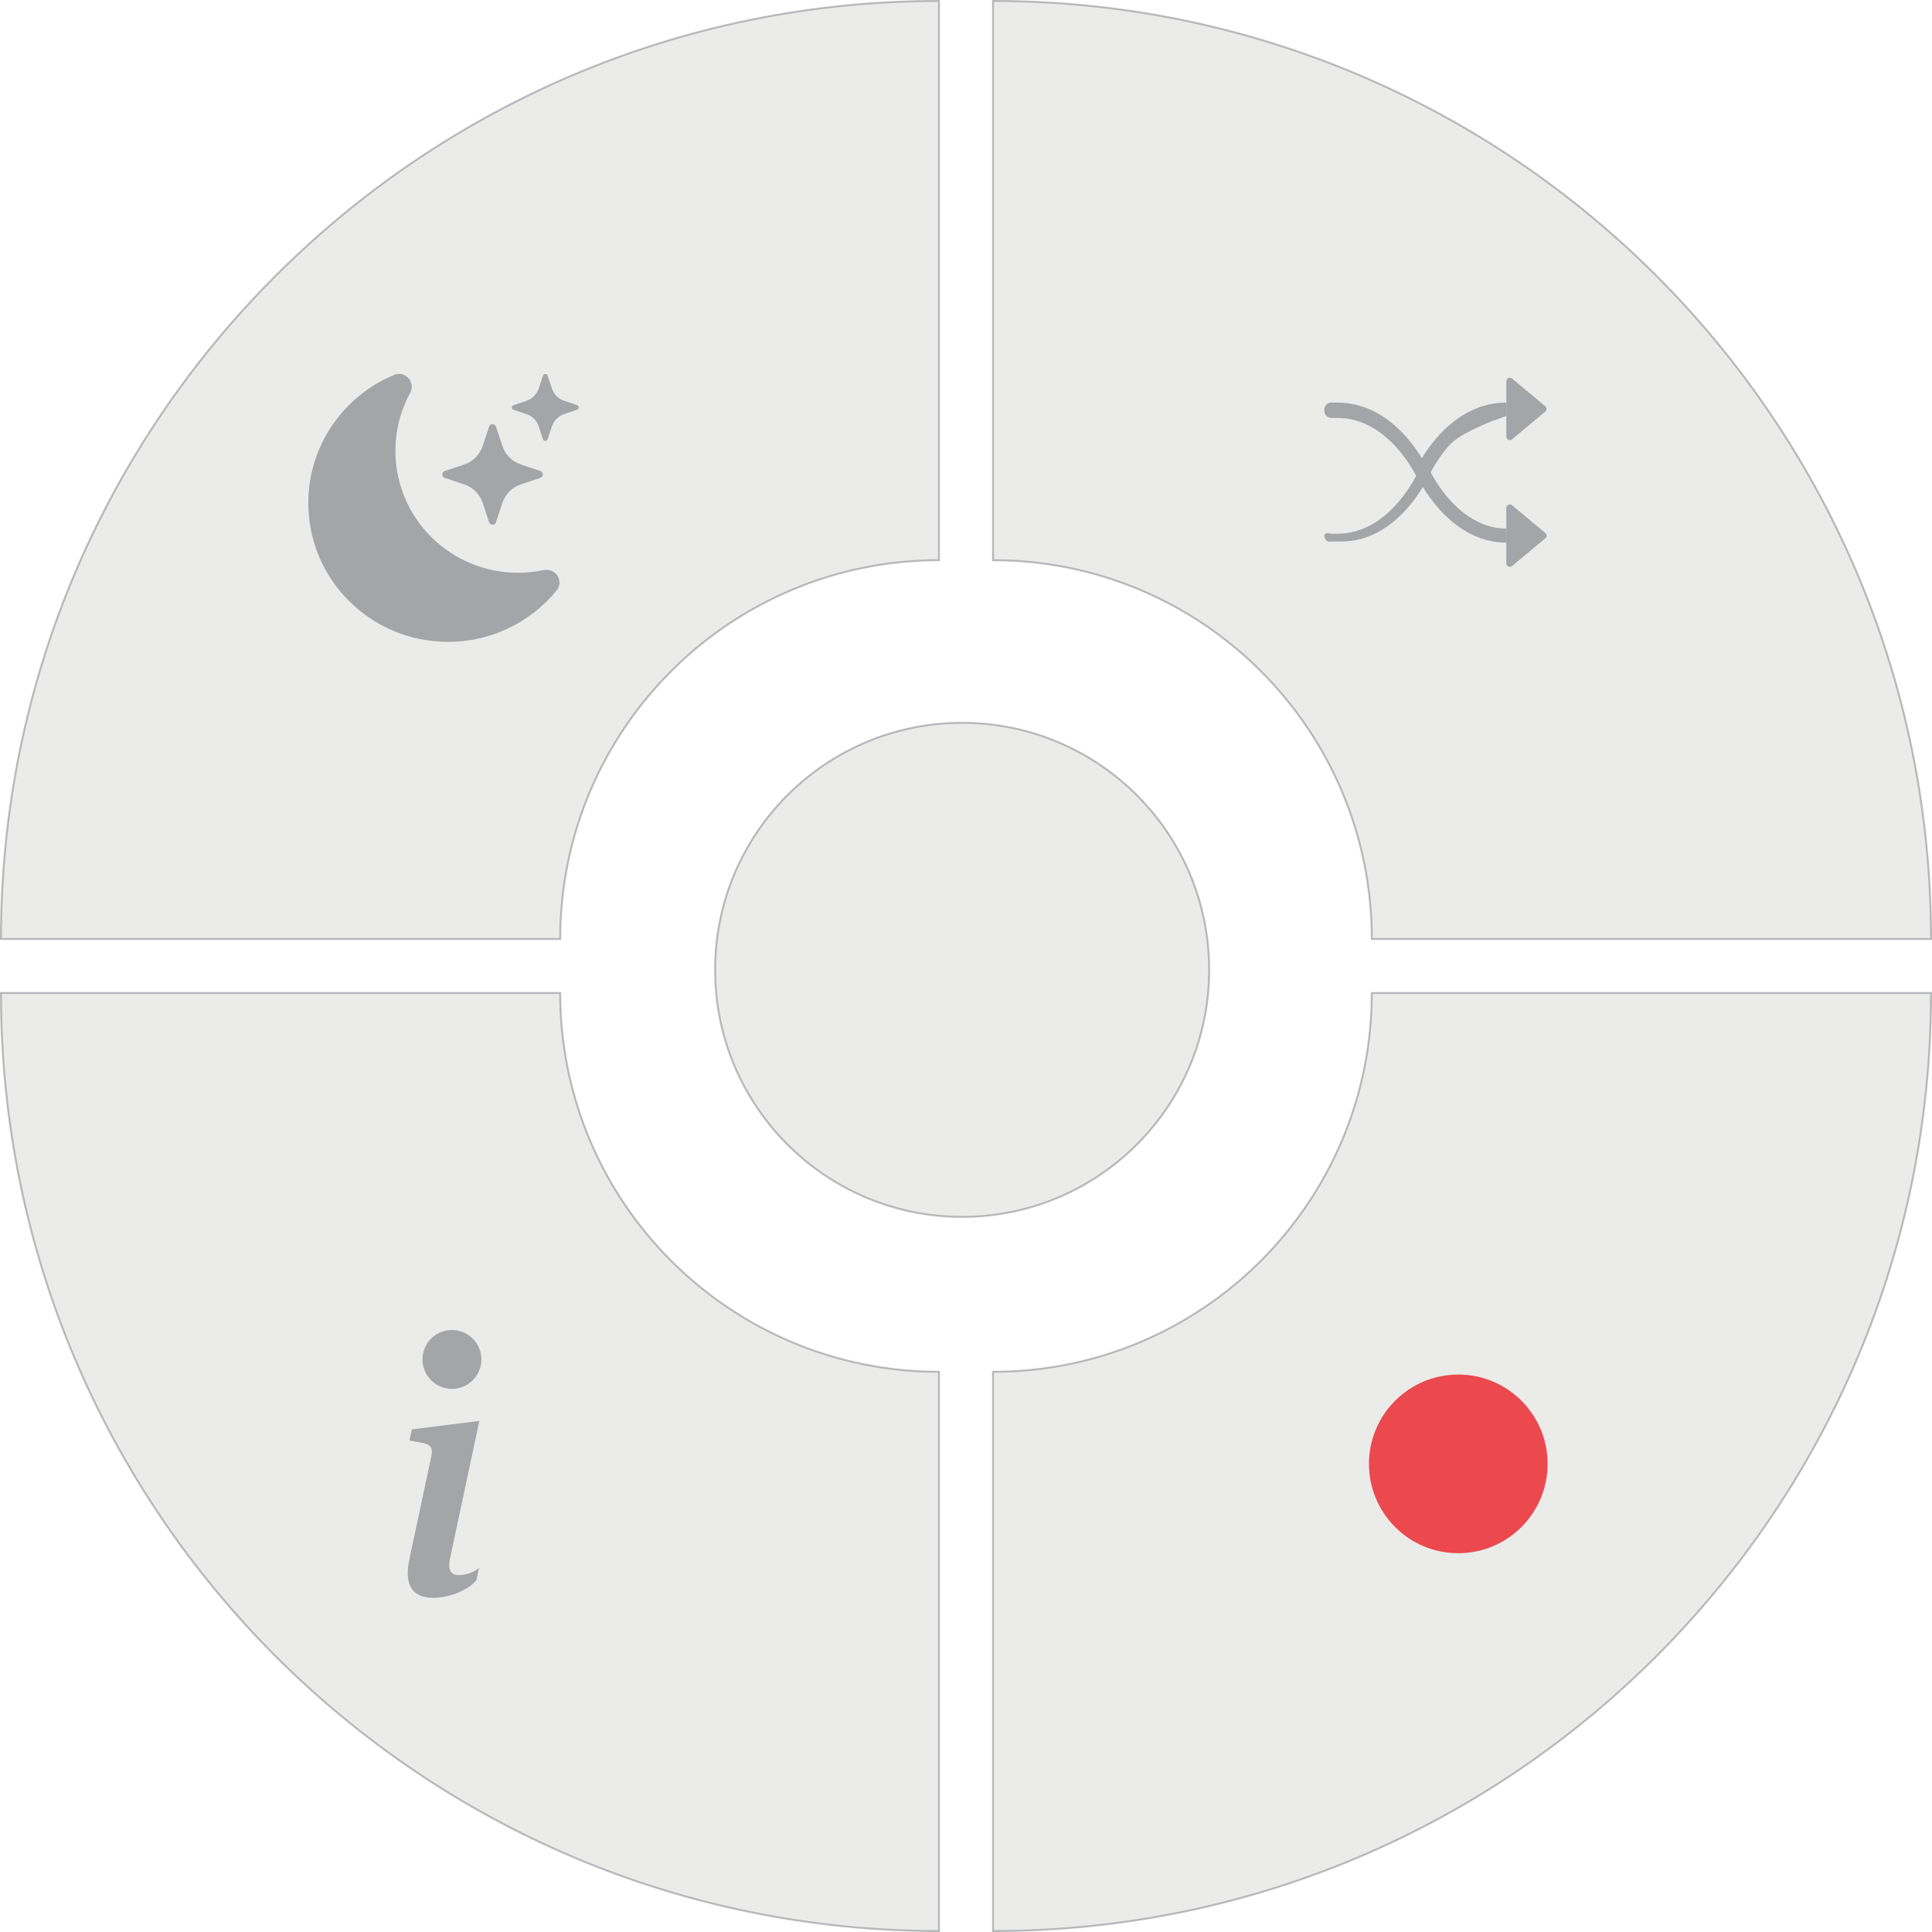 <?xml version="1.0" encoding="UTF-8"?>
<svg id="Layer_2" data-name="Layer 2" xmlns="http://www.w3.org/2000/svg" viewBox="0 0 500.5 500.5">
  <defs>
    <style>
      .cls-1, .cls-2, .cls-3 {
        fill: #929497;
      }

      .cls-1, .cls-4, .cls-5, .cls-6 {
        opacity: .8;
      }

      .cls-1, .cls-5, .cls-6 {
        isolation: isolate;
      }

      .cls-2, .cls-6 {
        fill-rule: evenodd;
      }

      .cls-5 {
        fill: #e6e6e5;
        stroke: #a7a9ac;
        stroke-miterlimit: 10;
        stroke-width: .5px;
      }

      .cls-6 {
        fill: #eb2127;
      }
    </style>
  </defs>
  <g id="Layer_1-2" data-name="Layer 1">
    <g id="Layer_1-2" data-name="Layer 1-2">
      <g>
        <path class="cls-5" d="m257.25.25v144.87c54.2,0,98.13,43.94,98.13,98.13h144.87C500.25,109.05,391.45.25,257.25.25Z"/>
        <path class="cls-5" d="m257.25,355.38v144.87c134.21,0,243-108.8,243-243h-144.87c0,54.2-43.94,98.13-98.13,98.13Z"/>
        <path class="cls-5" d="m243.25,145.12V.25C109.05.25.25,109.05.25,243.25h144.87c0-54.2,43.94-98.13,98.13-98.13Z"/>
        <path class="cls-5" d="m145.12,257.25H.25c0,134.21,108.8,243,243,243v-144.87c-54.2,0-98.13-43.94-98.13-98.13Z"/>
        <circle class="cls-5" cx="249.25" cy="251.25" r="63.99"/>
        <path class="cls-6" d="m377.78,402.37c12.78,0,23.14-10.36,23.14-23.14s-10.36-23.14-23.14-23.14-23.14,10.36-23.14,23.14,10.36,23.14,23.14,23.14"/>
        <path class="cls-1" d="m124.18,368.1l-17.49,2.19-.62,2.9,3.44.62c2.24.54,2.68,1.34,2.2,3.58l-5.64,26.47c-1.47,6.84.81,10.06,6.17,10.06,4.16,0,8.99-1.92,11.18-4.56l.67-3.18c-1.52,1.34-3.76,1.88-5.23,1.88-2.1,0-2.86-1.47-2.33-4.07l7.65-35.91v.02Zm.53-15.93c0,4.22-3.42,7.63-7.63,7.63s-7.63-3.42-7.63-7.63,3.42-7.63,7.63-7.63,7.63,3.42,7.63,7.63"/>
        <g class="cls-4">
          <path class="cls-2" d="m343.08,106.11c0-1.01.82-1.82,1.82-1.82h1.55c8.03,0,13.96,4.52,17.78,8.82,1.79,2.01,3.15,4.02,4.11,5.59.95-1.57,2.32-3.57,4.11-5.59,3.82-4.3,9.74-8.82,17.78-8.82v3.48s-11.3,3.68-14.78,7.59c-1.88,2.13-3.49,4.48-4.81,6.99,1.31,2.52,2.93,4.87,4.8,6.99,3.48,3.91,8.5,7.59,14.78,7.59v3.65c-7.76,0-13.69-4.52-17.5-8.82-1.53-1.74-2.91-3.61-4.11-5.59-.95,1.57-2.32,3.57-4.11,5.59-3.82,4.3-9.74,8.82-17.78,8.51h-1.82c-1.01.31-1.82-.51-1.82-1.51s1.82-.49,1.82-.49h1.55c6.74,0,11.9-3.79,15.47-7.81,1.93-2.19,3.59-4.6,4.94-7.19-1.35-2.59-3.01-5-4.94-7.19-3.58-4.02-8.74-7.81-15.47-7.81h-1.55c-1.01,0-1.82-.82-1.82-1.82"/>
          <path class="cls-3" d="m390.22,113.11v-14.34c0-.5.41-.91.91-.91.21,0,.42.07.58.21l8.61,7.17c.44.36.44,1.04,0,1.4l-8.61,7.17c-.39.32-.96.27-1.28-.12-.14-.16-.21-.37-.21-.58Zm0,32.82v-14.34c0-.5.41-.91.91-.91.21,0,.42.07.58.21l8.61,7.17c.44.36.44,1.04,0,1.4l-8.61,7.17c-.39.32-.96.27-1.28-.12-.14-.16-.21-.37-.21-.58Z"/>
        </g>
      </g>
    </g>
    <g class="cls-4">
      <path class="cls-3" d="m105.9,98.08c.87,1.05,1,2.53.35,3.72-2.51,4.61-3.82,9.77-3.81,15.01,0,17.44,14.22,31.57,31.75,31.57,2.29,0,4.51-.24,6.65-.69,1.34-.29,2.72.25,3.51,1.37.84,1.17.78,2.76-.13,3.87-6.89,8.46-17.23,13.37-28.15,13.35-20,0-36.2-16.11-36.2-35.97,0-14.94,9.17-27.76,22.23-33.19,1.34-.56,2.88-.18,3.8.95"/>
      <path class="cls-3" d="m126.7,110.53c.16-.49.7-.76,1.19-.6.28.09.5.32.6.6l1.68,5.04c.75,2.25,2.51,4.01,4.76,4.76l5.04,1.68c.49.16.76.7.6,1.19-.09.28-.32.5-.6.6l-5.04,1.68c-2.25.75-4.01,2.51-4.76,4.76l-1.68,5.04c-.16.49-.7.76-1.19.6-.28-.09-.5-.32-.6-.6l-1.68-5.04c-.75-2.25-2.51-4.01-4.76-4.76l-5.04-1.68c-.49-.16-.76-.7-.6-1.19.09-.28.32-.5.6-.6l5.04-1.68c2.25-.75,4.01-2.51,4.76-4.76l1.68-5.04Zm13.97-13.23c.11-.33.47-.5.8-.39.18.06.33.21.39.39l1.12,3.36c.5,1.5,1.68,2.68,3.18,3.18l3.36,1.12c.33.11.5.47.39.8-.06.18-.21.33-.39.39l-3.36,1.12c-1.5.5-2.68,1.68-3.18,3.18l-1.12,3.36c-.11.33-.47.5-.8.39-.18-.06-.33-.21-.39-.39l-1.12-3.36c-.5-1.5-1.68-2.68-3.18-3.18l-3.36-1.12c-.33-.11-.5-.47-.39-.8.06-.18.21-.33.39-.39l3.36-1.12c1.5-.5,2.68-1.68,3.18-3.18l1.12-3.35h0Z"/>
    </g>
  </g>
</svg>